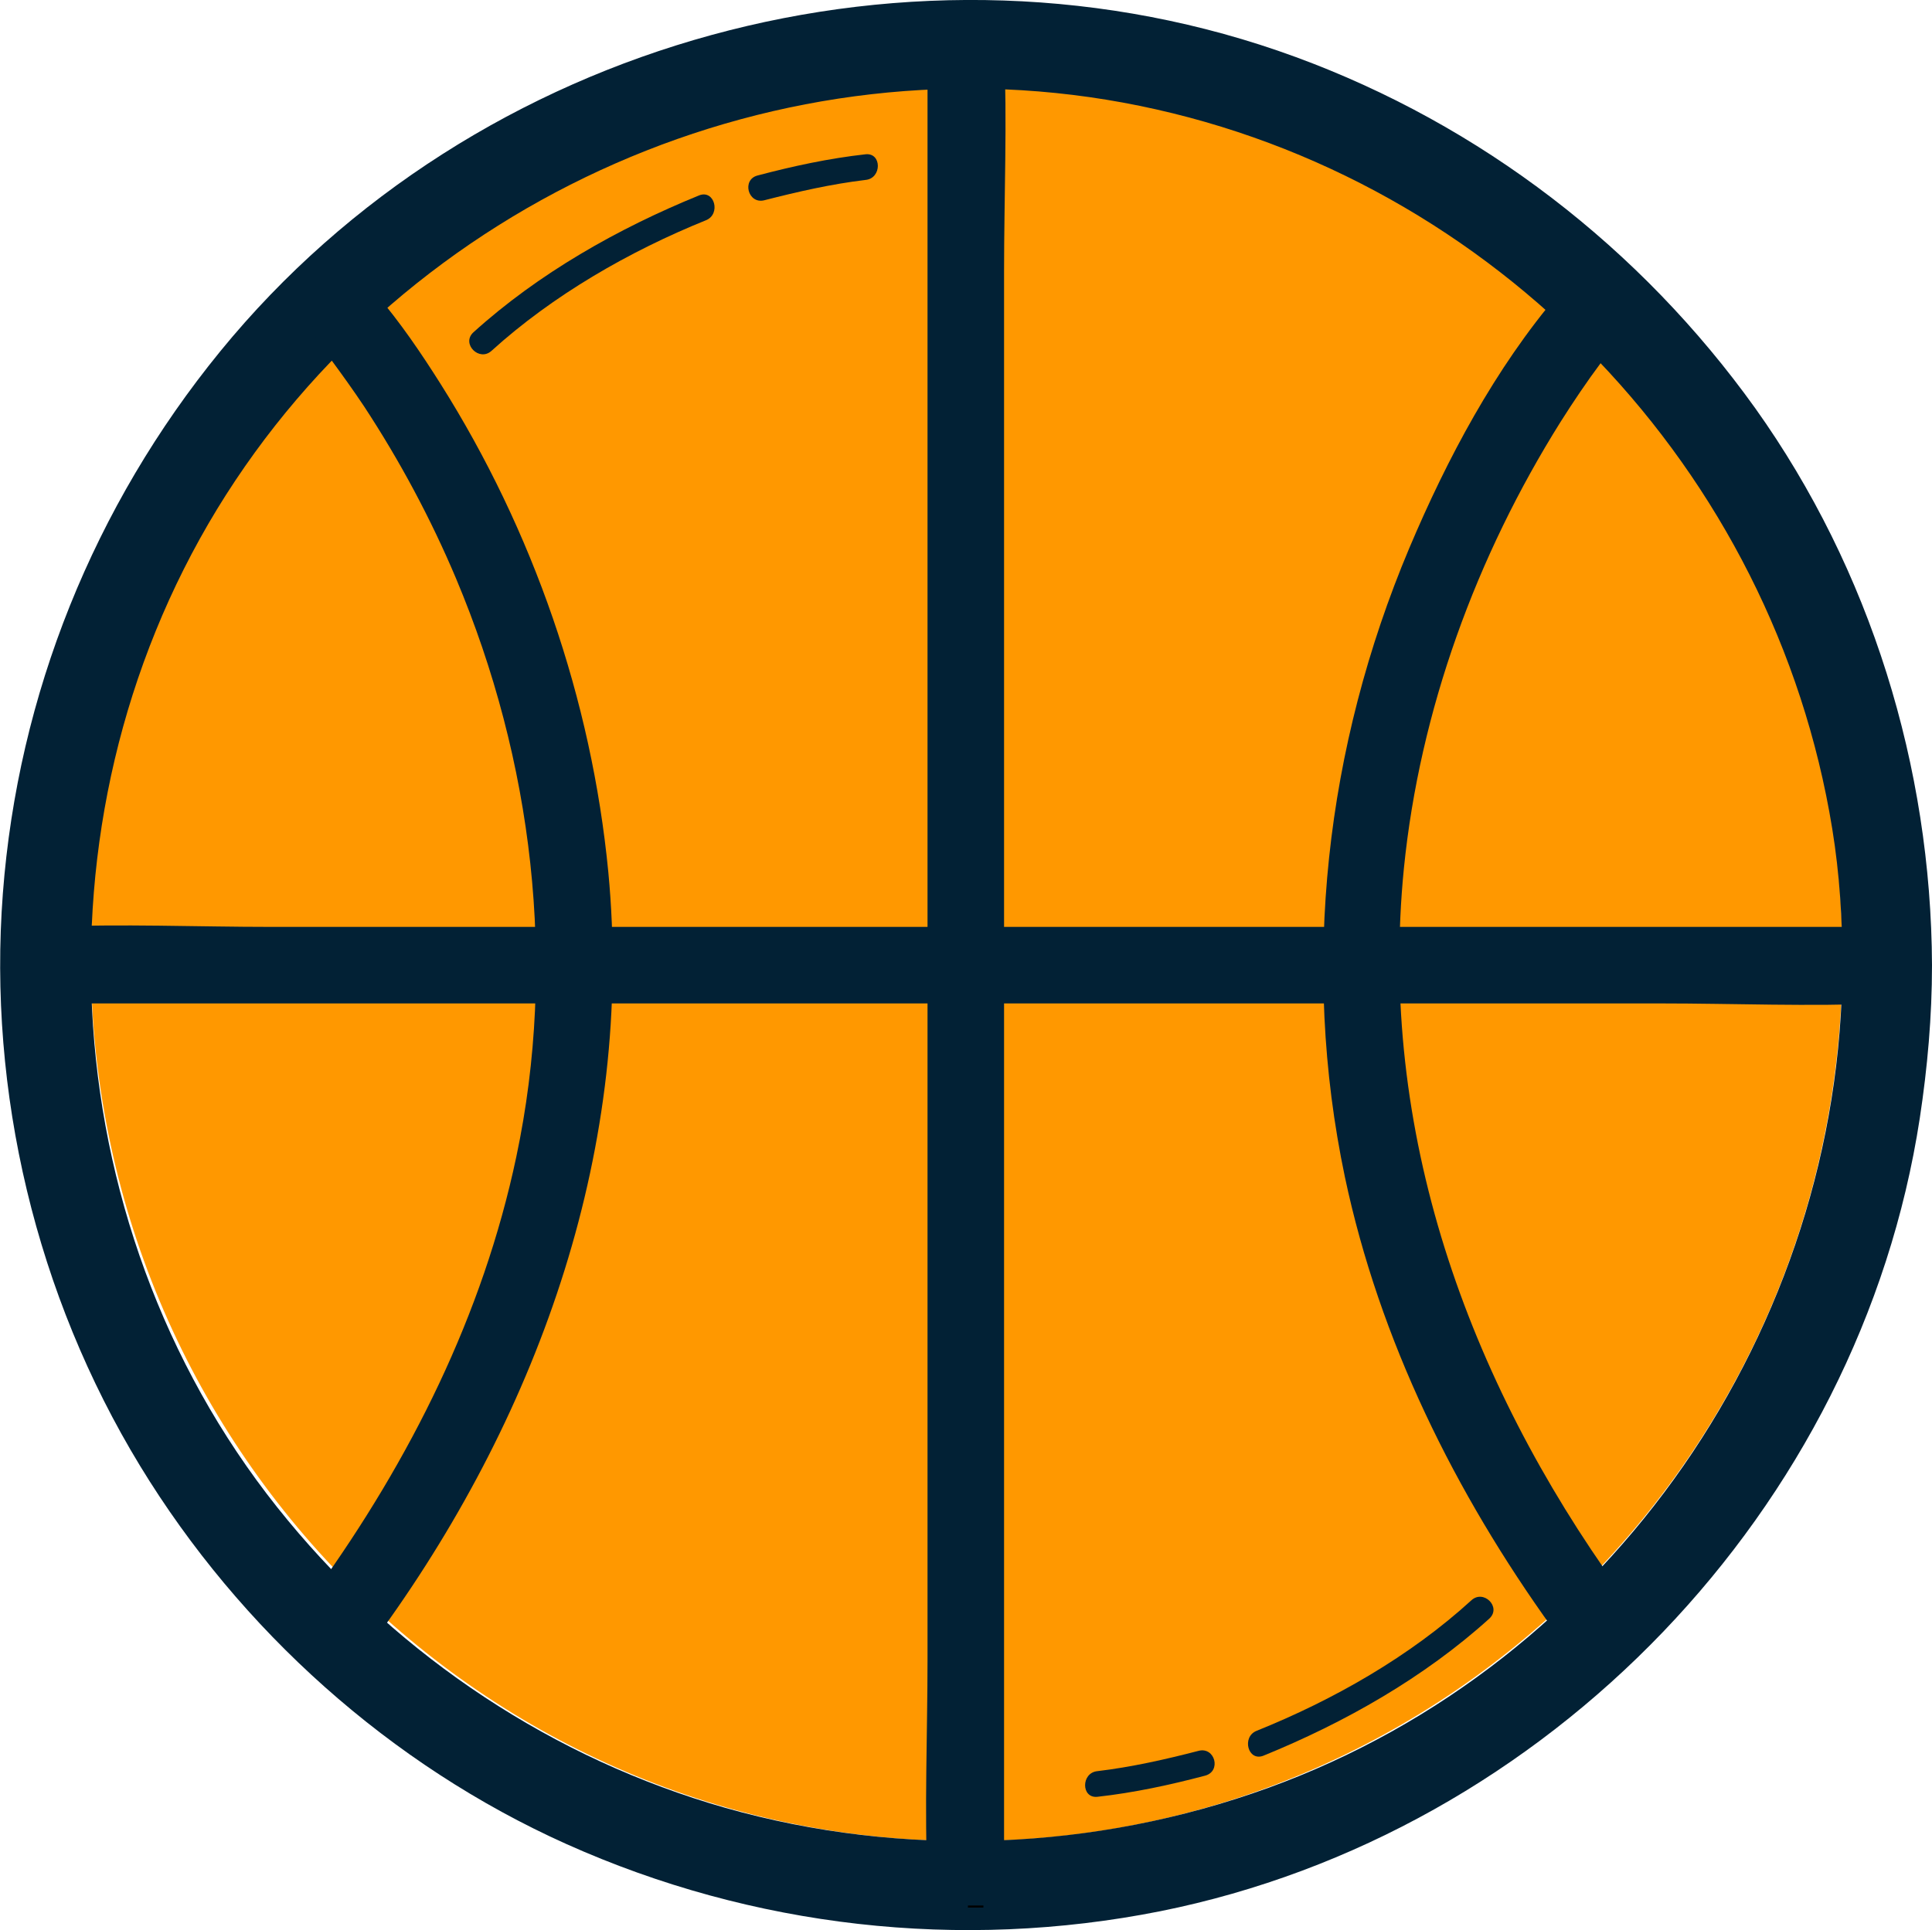 <?xml version="1.0" encoding="utf-8"?>
<!-- Generator: Adobe Illustrator 28.1.0, SVG Export Plug-In . SVG Version: 6.00 Build 0)  -->
<svg version="1.1" id="Layer_1" xmlns="http://www.w3.org/2000/svg" xmlns:xlink="http://www.w3.org/1999/xlink" x="0px" y="0px"
	 viewBox="0 0 474.5 474.2" style="enable-background:new 0 0 474.5 474.2;" xml:space="preserve">
<style type="text/css">
	.st0{fill:#FF9800;}
	.st1{fill:#022135;}
</style>
<path class="st0" d="M452.5,235c0,120-96.3,217.3-215.1,217.3S22.3,355,22.3,235c0-120,96.3-217.3,215.1-217.3
	S452.5,114.9,452.5,235"/>
<path class="st1" d="M311.5,439.2c-42.7,15.5-89.7,17.3-133.4,4.9c-42.1-12-79.6-36.9-107.4-70.6C13.1,304,6.5,202,53.3,125.1
	C99.9,48.7,192.1,8,279.9,26c87.5,17.9,155.8,89.5,170.1,177.6c1.8,11,2.5,22.3,2.5,33.4C452.2,326.1,395.7,408.7,311.5,439.2z
	 M431.1,100.3C402.9,60.9,363.7,30.7,318.2,14c-93-34.1-201.5-4.4-264.1,72.3c-31,38-49.7,84.3-53.4,133.2
	c-3.7,48.8,8.2,98.7,33.7,140.6C59,400.5,95.9,433.6,139.1,453c45.7,20.5,96.7,26.3,145.9,16.5c95.1-19.1,171.8-98.8,186.5-194.8
	c1.9-12.5,3-25,3-37.6C474.3,188.4,459.4,140,431.1,100.3"/>
<path class="st1" d="M227.8,10.8c0,15,0,29.9,0,44.9c0,36,0,71.9,0,107.9c0,43.5,0,87.1,0,130.6c0,37.8,0,75.7,0,113.5
	c0,18.2-0.8,36.7,0,54.9c0,0.3,0,0.5,0,0.8c0,12.1,18.8,12.1,18.8,0c0-15,0-29.9,0-44.9c0-36,0-71.9,0-107.9c0-43.5,0-87.1,0-130.6
	c0-37.8,0-75.7,0-113.5c0-18.2,0.8-36.6,0-54.8c0-0.3,0-0.5,0-0.8C246.7-1.3,227.8-1.3,227.8,10.8"/>
<path class="st1" d="M463.5,227.7c-15,0-29.9,0-44.9,0c-36,0-71.9,0-107.9,0c-43.5,0-87.1,0-130.6,0c-37.8,0-75.7,0-113.5,0
	c-18.2,0-36.7-0.8-54.9,0c-0.3,0-0.5,0-0.8,0c-12.1,0-12.1,18.8,0,18.8c15,0,29.9,0,44.9,0c36,0,71.9,0,107.9,0
	c43.5,0,87.1,0,130.6,0c37.8,0,75.7,0,113.5,0c18.2,0,36.6,0.8,54.8,0c0.3,0,0.5,0,0.8,0C475.6,246.5,475.7,227.7,463.5,227.7"/>
<path class="st1" d="M79.2,85.6c0.3,0.3,0.5,0.6,0.8,1c0.3,0.4,0.6,0.8,0.9,1.2c1.6,1.9-1.4-1.9,0.3,0.4c2.8,3.8,5.6,7.7,8.2,11.6
	c8.8,13.4,16.4,27.6,22.6,42.3c18.8,44.7,24.9,94.5,14.8,142.1c-8.2,38.8-26,74.3-49.1,106.4c-3,4.2-0.7,10.4,3.4,12.9
	c4.7,2.8,9.9,0.7,12.9-3.4c38.8-53.9,61.8-119,55.4-185.9c-4.1-42.4-18.5-83.9-41.2-119.9c-4.8-7.6-9.9-15.1-15.7-21.9
	C84.6,63,71.3,76.4,79.2,85.6"/>
<path class="st1" d="M382.8,72.2c-15.6,18.3-27.4,40.5-36.7,62.5c-20.5,48.7-26.7,102.5-15.8,154.4c8.5,40.2,27.1,77.7,51,110.9
	c3,4.2,8.2,6.1,12.9,3.4c4.1-2.3,6.3-8.8,3.4-12.9c-37.3-51.8-59.2-112.9-52.8-177.2c3.9-38.8,17.8-76.7,38.5-109.7
	c3.1-4.9,6.4-9.8,9.9-14.5c0.5-0.7,2.8-3.6,0.5-0.7c0.4-0.5,0.8-1.1,1.3-1.6c0.4-0.4,0.7-0.9,1.1-1.3C404,76.4,390.7,63,382.8,72.2"
	/>
<path class="st1" d="M120.7,86.2c15.1-13.7,33.9-24.5,52.7-32.1c3.7-1.5,2.1-7.6-1.7-6.1c-19.9,8.1-39.5,19.2-55.5,33.7
	C113.3,84.5,117.7,88.9,120.7,86.2"/>
<path class="st1" d="M187.7,49.2c8.2-2.1,16.5-4,24.9-5c4-0.4,4-6.7,0-6.3c-9,1-17.8,2.9-26.5,5.2C182.1,44.1,183.7,50.2,187.7,49.2
	"/>
<path class="st1" d="M361.4,393.1c-15.1,13.8-33.9,24.5-52.8,32.1c-3.7,1.5-2.1,7.6,1.7,6.1c19.9-8.1,39.5-19.2,55.5-33.7
	C368.8,394.8,364.4,390.4,361.4,393.1"/>
<path class="st1" d="M294.4,430.1c-8.1,2.1-16.5,4-24.9,5c-4,0.4-4,6.7,0,6.3c9-1,17.8-2.9,26.5-5.2
	C300,435.1,298.4,429.1,294.4,430.1"/>
<g>
	<g transform="translate(186.671, 366.106)">
	</g>
</g>
<g>
	<g transform="translate(188.222, 366.106)">
		<g>
			<path d="M53.3,102.5V102h-3.8v0.5H53.3z"/>
		</g>
	</g>
</g>
</svg>
